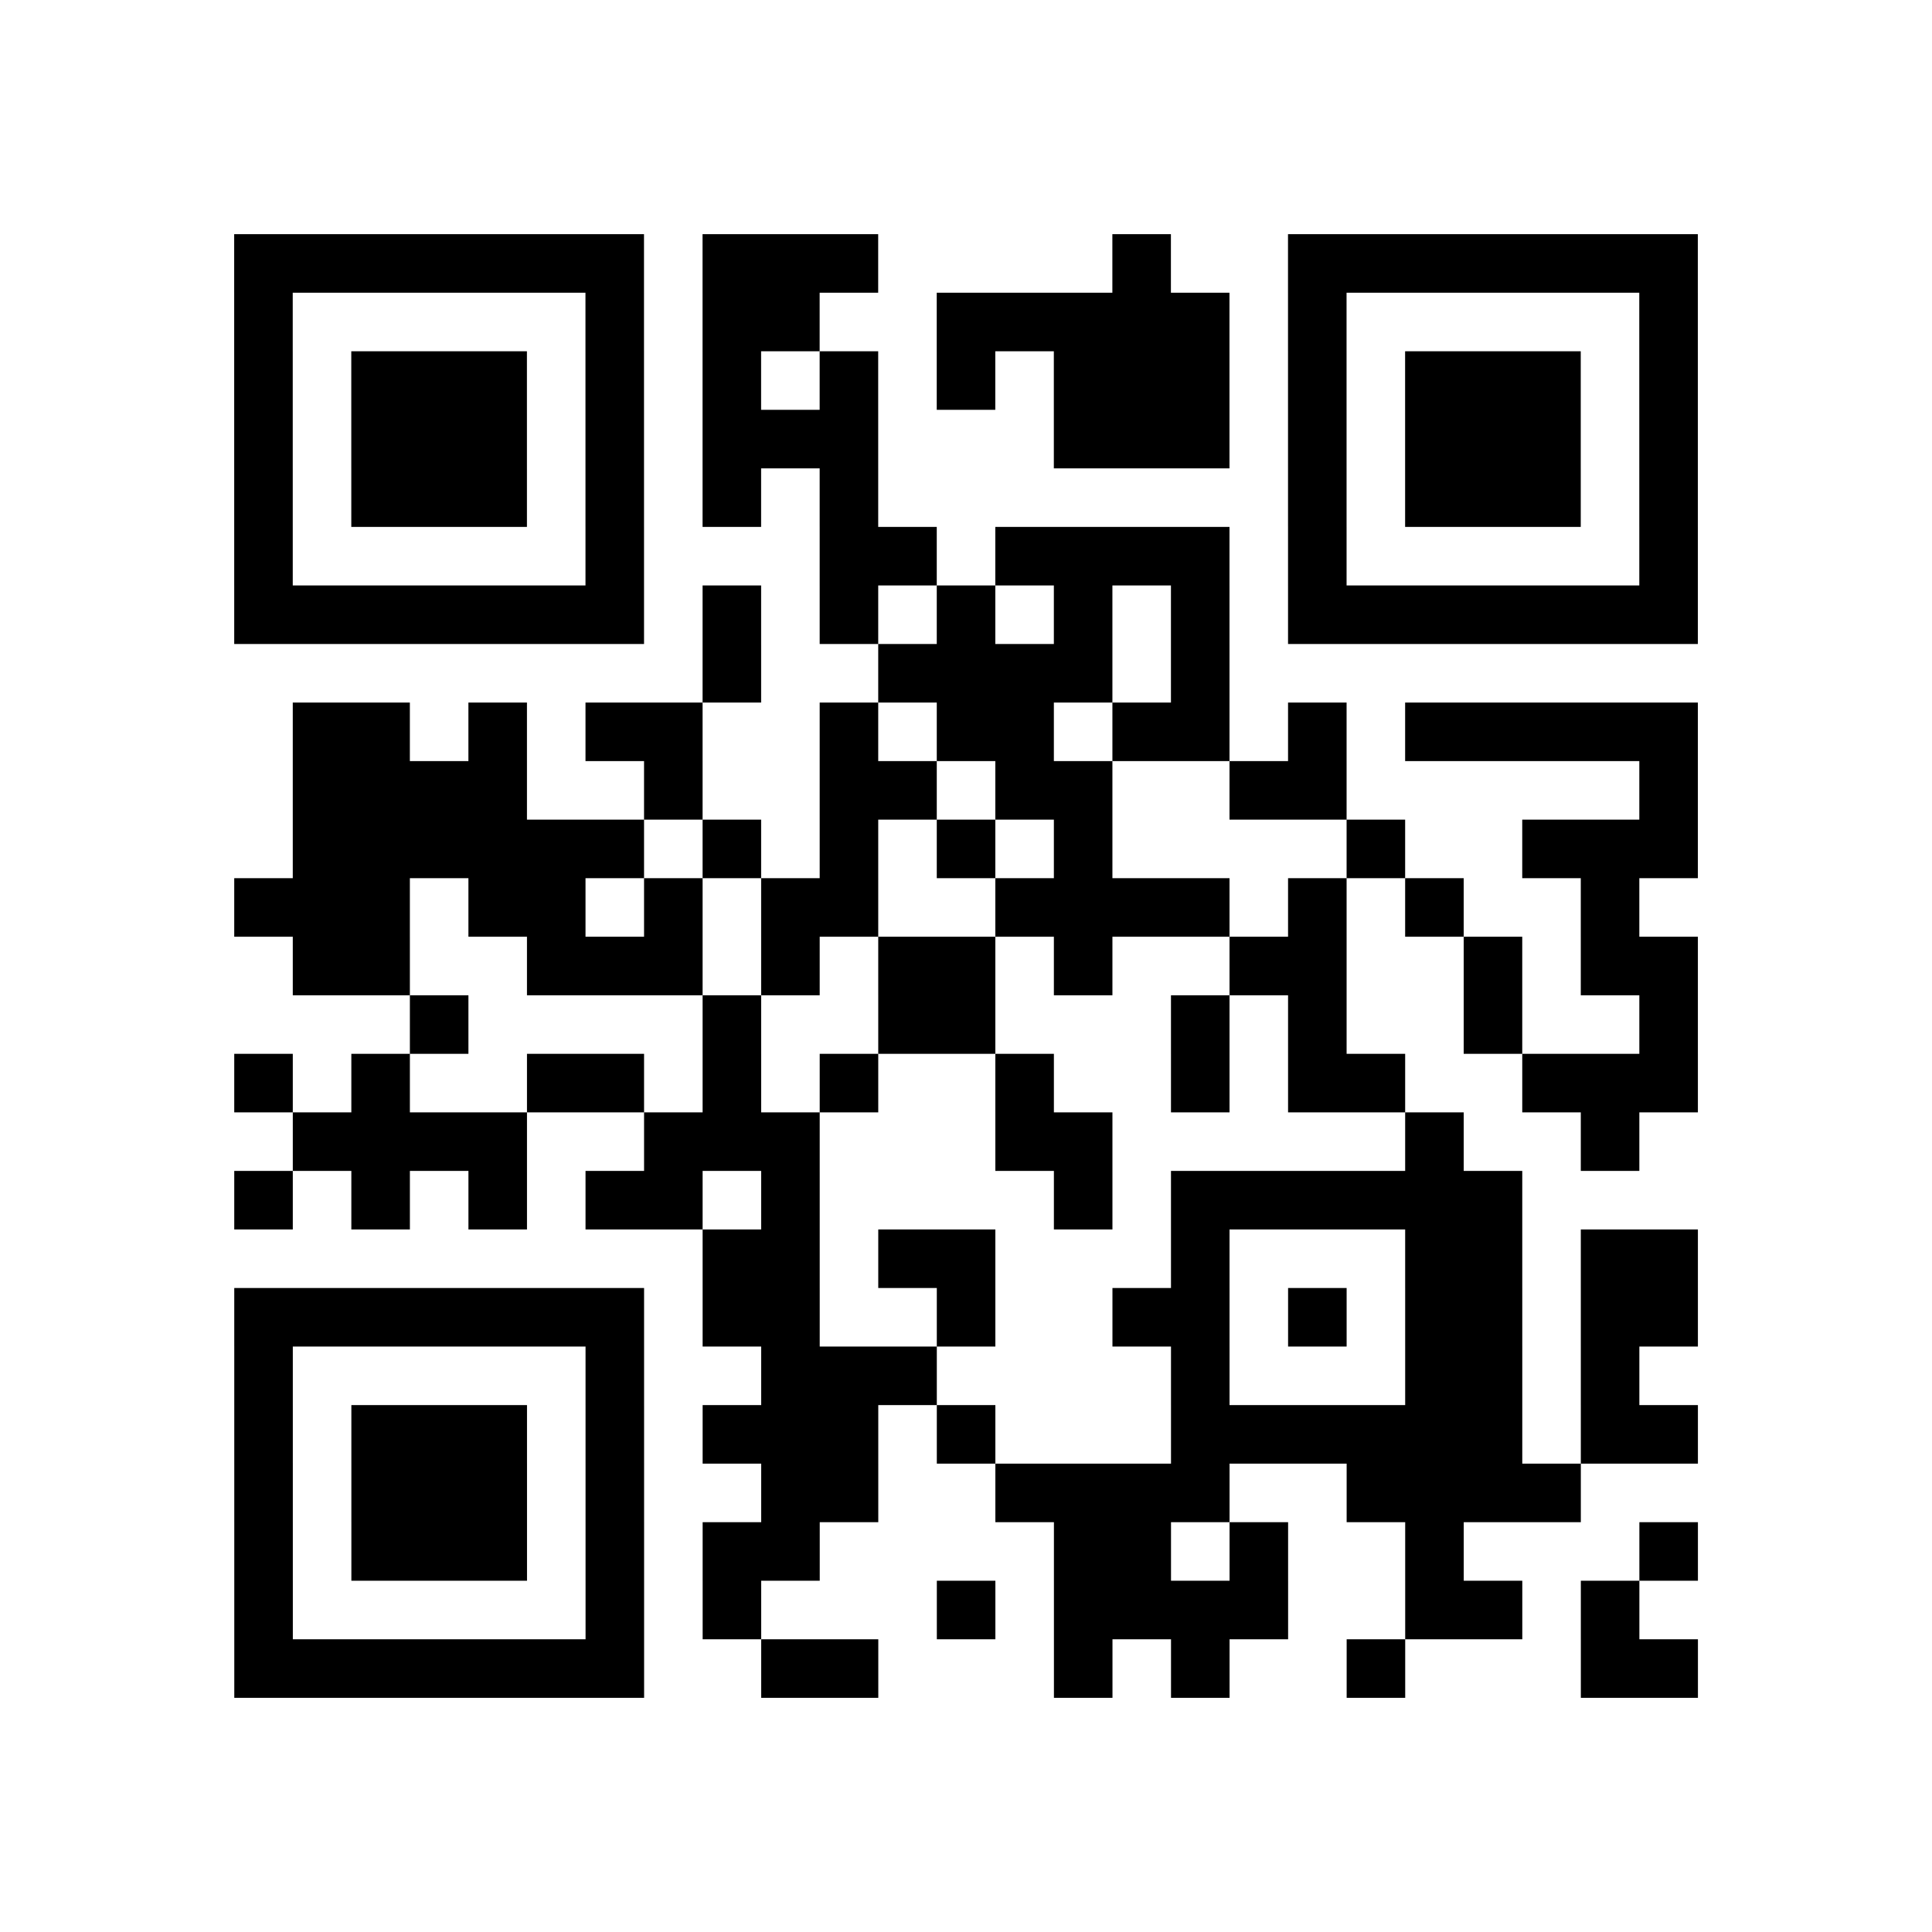 <?xml version="1.0" encoding="utf-8"?>
<svg xmlns="http://www.w3.org/2000/svg" width="132" height="132" class="segno"><path transform="scale(4)" class="qrline" stroke="#000" d="M4 4.5h7m1 0h3m4 0h1m2 0h7m-25 1h1m5 0h1m1 0h2m2 0h5m1 0h1m5 0h1m-25 1h1m1 0h3m1 0h1m1 0h1m1 0h1m1 0h1m1 0h3m1 0h1m1 0h3m1 0h1m-25 1h1m1 0h3m1 0h1m1 0h3m3 0h3m1 0h1m1 0h3m1 0h1m-25 1h1m1 0h3m1 0h1m1 0h1m1 0h1m7 0h1m1 0h3m1 0h1m-25 1h1m5 0h1m3 0h2m1 0h4m1 0h1m5 0h1m-25 1h7m1 0h1m1 0h1m1 0h1m1 0h1m1 0h1m1 0h7m-17 1h1m2 0h4m1 0h1m-16 1h2m1 0h1m1 0h2m2 0h1m1 0h2m1 0h2m1 0h1m1 0h5m-24 1h4m2 0h1m2 0h2m1 0h2m2 0h2m5 0h1m-24 1h6m1 0h1m1 0h1m1 0h1m1 0h1m4 0h1m2 0h3m-25 1h3m1 0h2m1 0h1m1 0h2m2 0h4m1 0h1m1 0h1m2 0h1m-23 1h2m2 0h3m1 0h1m1 0h2m1 0h1m2 0h2m2 0h1m1 0h2m-22 1h1m4 0h1m2 0h2m3 0h1m1 0h1m2 0h1m2 0h1m-25 1h1m1 0h1m2 0h2m1 0h1m1 0h1m2 0h1m2 0h1m1 0h2m2 0h3m-24 1h4m2 0h3m3 0h2m5 0h1m2 0h1m-24 1h1m1 0h1m1 0h1m1 0h2m1 0h1m4 0h1m1 0h6m-14 1h2m1 0h2m3 0h1m3 0h2m1 0h2m-25 1h7m1 0h2m2 0h1m2 0h2m1 0h1m1 0h2m1 0h2m-25 1h1m5 0h1m2 0h3m4 0h1m3 0h2m1 0h1m-24 1h1m1 0h3m1 0h1m1 0h3m1 0h1m3 0h6m1 0h2m-25 1h1m1 0h3m1 0h1m2 0h2m2 0h4m2 0h4m-23 1h1m1 0h3m1 0h1m1 0h2m4 0h2m1 0h1m2 0h1m3 0h1m-25 1h1m5 0h1m1 0h1m3 0h1m1 0h4m2 0h2m1 0h1m-24 1h7m2 0h2m3 0h1m1 0h1m2 0h1m3 0h2"/></svg>
